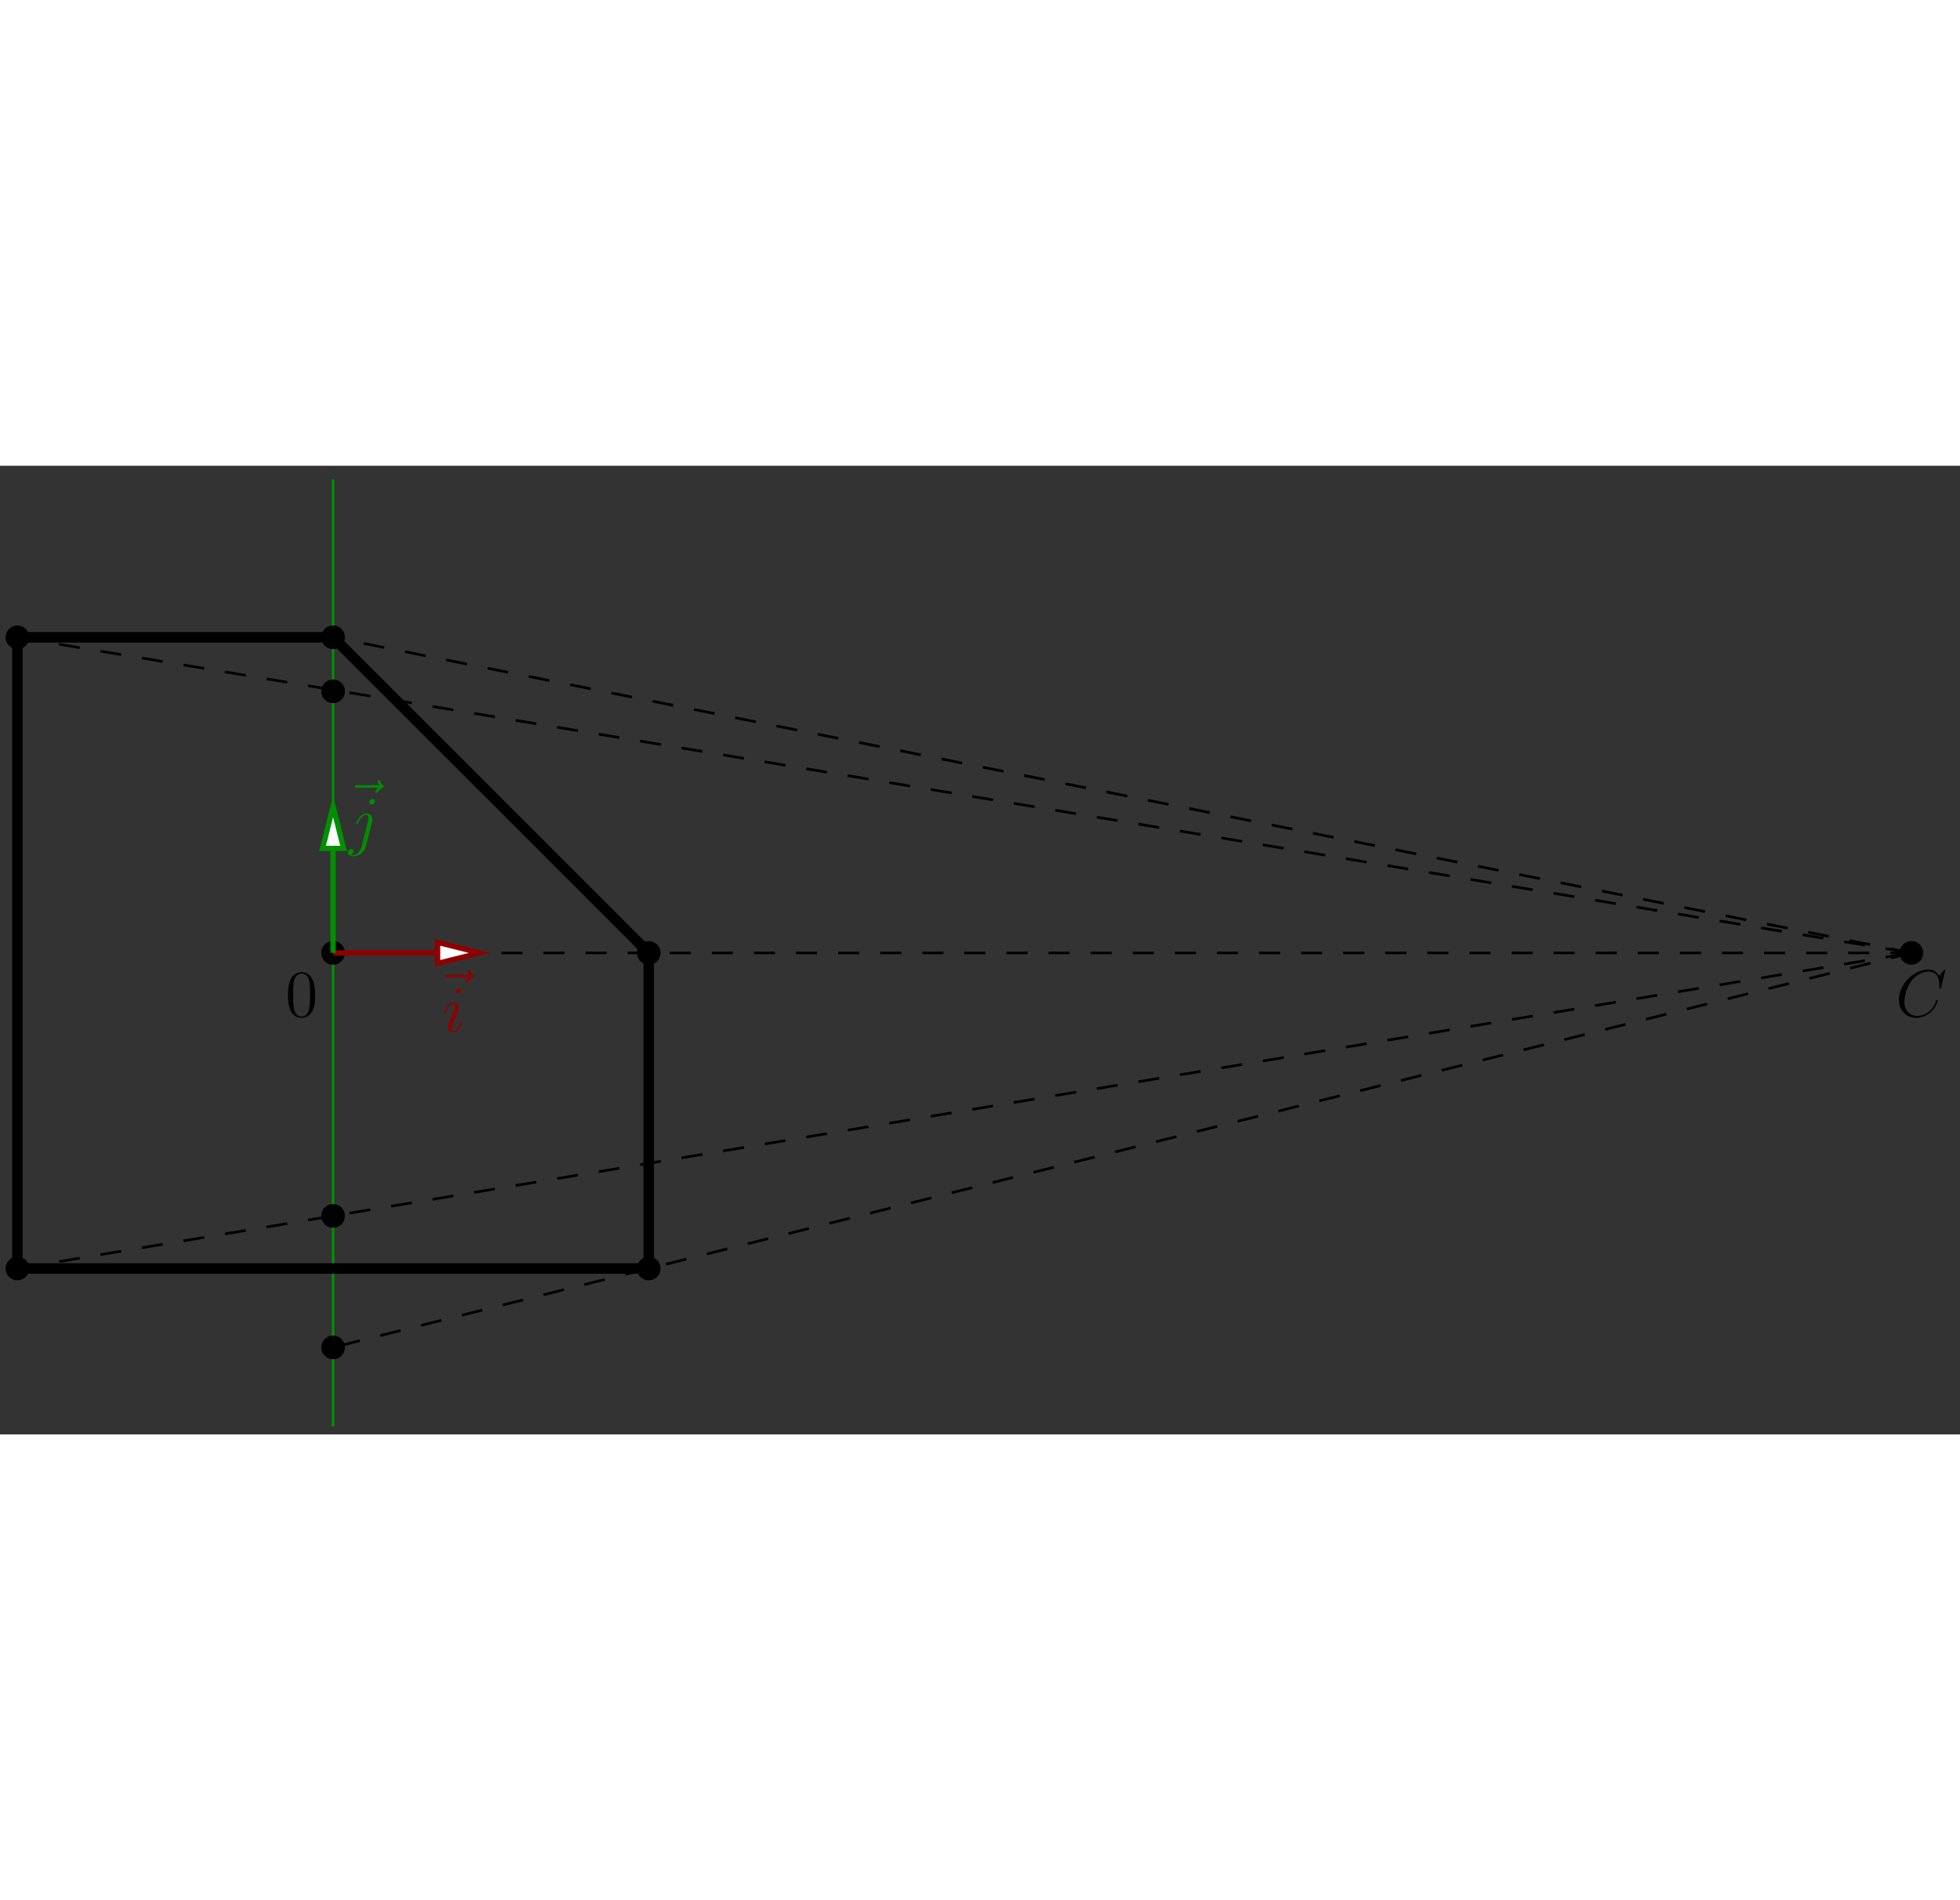 <?xml version="1.0" encoding="UTF-8"?>
<svg xmlns="http://www.w3.org/2000/svg" xmlns:xlink="http://www.w3.org/1999/xlink" height="256pt" viewBox="0 0 352 174">
<rect x="0" y="0" width="352" height="174" fill="#333333" stroke="none"/>
<defs>
<g>
<g id="glyph-0-0">
<path d="M 6.391 -7.141 C 6.25 -7 5.812 -6.594 5.812 -6.422 C 5.812 -6.297 5.922 -6.188 6.031 -6.188 C 6.141 -6.188 6.188 -6.266 6.281 -6.391 C 6.562 -6.734 6.891 -6.969 7.156 -7.125 C 7.281 -7.203 7.359 -7.234 7.359 -7.359 C 7.359 -7.469 7.266 -7.531 7.203 -7.594 C 6.859 -7.812 6.781 -8.141 6.734 -8.281 C 6.703 -8.375 6.672 -8.516 6.5 -8.516 C 6.438 -8.516 6.281 -8.469 6.281 -8.297 C 6.281 -8.188 6.359 -7.906 6.594 -7.578 L 2.562 -7.578 C 2.359 -7.578 2.156 -7.578 2.156 -7.344 C 2.156 -7.141 2.375 -7.141 2.562 -7.141 Z M 6.391 -7.141 "/>
</g>
<g id="glyph-0-1">
<path d="M 3.375 -1.703 C 3.375 -1.766 3.328 -1.812 3.266 -1.812 C 3.156 -1.812 3.141 -1.781 3.078 -1.578 C 2.766 -0.484 2.281 -0.125 1.891 -0.125 C 1.75 -0.125 1.578 -0.156 1.578 -0.516 C 1.578 -0.844 1.719 -1.188 1.859 -1.547 L 2.688 -3.781 C 2.719 -3.875 2.812 -4.094 2.812 -4.312 C 2.812 -4.812 2.453 -5.266 1.859 -5.266 C 0.766 -5.266 0.328 -3.531 0.328 -3.438 C 0.328 -3.391 0.375 -3.328 0.453 -3.328 C 0.562 -3.328 0.578 -3.375 0.625 -3.547 C 0.906 -4.547 1.359 -5.031 1.828 -5.031 C 1.938 -5.031 2.141 -5.016 2.141 -4.641 C 2.141 -4.328 1.984 -3.938 1.891 -3.672 L 1.047 -1.453 C 0.984 -1.25 0.906 -1.062 0.906 -0.844 C 0.906 -0.312 1.281 0.125 1.859 0.125 C 2.953 0.125 3.375 -1.625 3.375 -1.703 Z M 3.281 -7.453 C 3.281 -7.641 3.141 -7.859 2.875 -7.859 C 2.609 -7.859 2.297 -7.594 2.297 -7.281 C 2.297 -6.984 2.547 -6.891 2.688 -6.891 C 3.016 -6.891 3.281 -7.203 3.281 -7.453 Z M 3.281 -7.453 "/>
</g>
<g id="glyph-0-2">
<path d="M 4.188 -3.797 C 4.234 -3.984 4.234 -4.141 4.234 -4.203 C 4.234 -4.891 3.719 -5.266 3.172 -5.266 C 1.969 -5.266 1.328 -3.531 1.328 -3.438 C 1.328 -3.375 1.375 -3.328 1.453 -3.328 C 1.547 -3.328 1.547 -3.375 1.609 -3.5 C 2.094 -4.656 2.688 -5.031 3.141 -5.031 C 3.391 -5.031 3.531 -4.906 3.531 -4.484 C 3.531 -4.203 3.484 -4.078 3.438 -3.859 L 2.312 0.641 C 2.078 1.531 1.516 2.203 0.859 2.203 C 0.812 2.203 0.562 2.203 0.328 2.078 C 0.625 2.016 0.844 1.797 0.844 1.5 C 0.844 1.312 0.703 1.125 0.438 1.125 C 0.125 1.125 -0.156 1.391 -0.156 1.75 C -0.156 2.234 0.375 2.438 0.859 2.438 C 1.688 2.438 2.766 1.828 3.078 0.641 Z M 4.672 -7.453 C 4.672 -7.75 4.422 -7.859 4.281 -7.859 C 3.953 -7.859 3.688 -7.547 3.688 -7.281 C 3.688 -7.094 3.828 -6.891 4.094 -6.891 C 4.359 -6.891 4.672 -7.141 4.672 -7.453 Z M 4.672 -7.453 "/>
</g>
<g id="glyph-0-3">
<path d="M 8.922 -8.312 C 8.922 -8.422 8.844 -8.422 8.828 -8.422 C 8.797 -8.422 8.75 -8.422 8.656 -8.297 L 7.828 -7.297 C 7.406 -8.016 6.75 -8.422 5.859 -8.422 C 3.281 -8.422 0.594 -5.797 0.594 -2.984 C 0.594 -0.984 2 0.25 3.734 0.25 C 4.703 0.25 5.531 -0.156 6.234 -0.734 C 7.266 -1.609 7.578 -2.766 7.578 -2.875 C 7.578 -2.969 7.484 -2.969 7.453 -2.969 C 7.344 -2.969 7.328 -2.906 7.297 -2.859 C 6.75 -0.984 5.141 -0.094 3.938 -0.094 C 2.672 -0.094 1.578 -0.906 1.578 -2.609 C 1.578 -2.984 1.703 -5.062 3.047 -6.641 C 3.703 -7.406 4.828 -8.062 5.969 -8.062 C 7.281 -8.062 7.859 -6.984 7.859 -5.766 C 7.859 -5.453 7.828 -5.188 7.828 -5.141 C 7.828 -5.031 7.953 -5.031 7.984 -5.031 C 8.109 -5.031 8.125 -5.047 8.172 -5.266 Z M 8.922 -8.312 "/>
</g>
<g id="glyph-1-0">
<path d="M 5.359 -3.828 C 5.359 -4.812 5.297 -5.781 4.859 -6.688 C 4.375 -7.688 3.516 -7.953 2.922 -7.953 C 2.234 -7.953 1.391 -7.609 0.938 -6.609 C 0.609 -5.859 0.484 -5.109 0.484 -3.828 C 0.484 -2.672 0.578 -1.797 1 -0.938 C 1.469 -0.031 2.297 0.25 2.922 0.25 C 3.953 0.25 4.547 -0.375 4.906 -1.062 C 5.328 -1.953 5.359 -3.125 5.359 -3.828 Z M 2.922 0.016 C 2.531 0.016 1.75 -0.203 1.531 -1.5 C 1.406 -2.219 1.406 -3.125 1.406 -3.969 C 1.406 -4.953 1.406 -5.828 1.594 -6.531 C 1.797 -7.344 2.406 -7.703 2.922 -7.703 C 3.375 -7.703 4.062 -7.438 4.297 -6.406 C 4.453 -5.719 4.453 -4.781 4.453 -3.969 C 4.453 -3.172 4.453 -2.266 4.312 -1.531 C 4.094 -0.219 3.328 0.016 2.922 0.016 Z M 2.922 0.016 "/>
</g>
</g>
<clipPath id="clip-0">
<path clip-rule="nonzero" d="M 341 85 L 345.719 85 L 345.719 90 L 341 90 Z M 341 85 "/>
</clipPath>
<clipPath id="clip-1">
<path clip-rule="nonzero" d="M 334 78 L 345.719 78 L 345.719 97 L 334 97 Z M 334 78 "/>
</clipPath>
<clipPath id="clip-2">
<path clip-rule="nonzero" d="M 0.719 135 L 12 135 L 12 153 L 0.719 153 Z M 0.719 135 "/>
</clipPath>
<clipPath id="clip-3">
<path clip-rule="nonzero" d="M 0.719 22 L 12 22 L 12 40 L 0.719 40 Z M 0.719 22 "/>
</clipPath>
<clipPath id="clip-4">
<path clip-rule="nonzero" d="M 0.719 4 L 144 4 L 144 171 L 0.719 171 Z M 0.719 4 "/>
</clipPath>
<clipPath id="clip-5">
<path clip-rule="nonzero" d="M 53 80 L 345.719 80 L 345.719 166 L 53 166 Z M 53 80 "/>
</clipPath>
<clipPath id="clip-6">
<path clip-rule="nonzero" d="M 0.719 80 L 345.719 80 L 345.719 151 L 0.719 151 Z M 0.719 80 "/>
</clipPath>
<clipPath id="clip-7">
<path clip-rule="nonzero" d="M 53 24 L 345.719 24 L 345.719 95 L 53 95 Z M 53 24 "/>
</clipPath>
<clipPath id="clip-8">
<path clip-rule="nonzero" d="M 0.719 24 L 345.719 24 L 345.719 95 L 0.719 95 Z M 0.719 24 "/>
</clipPath>
<clipPath id="clip-9">
<path clip-rule="nonzero" d="M 59 87 L 89 87 L 89 88 L 59 88 Z M 59 87 "/>
</clipPath>
<clipPath id="clip-10">
<path clip-rule="evenodd" d="M 0.719 173.32 L 345.719 173.32 L 345.719 1.32 L 0.719 1.32 Z M 88.859 86.875 L 88.859 88.195 L 78.59 89.395 L 78.59 85.613 Z M 88.859 86.875 "/>
</clipPath>
<clipPath id="clip-11">
<path clip-rule="nonzero" d="M 59 58 L 61 58 L 61 88 L 59 88 Z M 59 58 "/>
</clipPath>
<clipPath id="clip-12">
<path clip-rule="evenodd" d="M 0.719 173.32 L 345.719 173.32 L 345.719 1.32 L 0.719 1.32 Z M 59.191 58.527 L 60.512 58.527 L 61.711 68.734 L 57.93 68.734 Z M 59.191 58.527 "/>
</clipPath>
</defs>
<path fill="none" stroke-width="4.724" stroke-linecap="butt" stroke-linejoin="miter" stroke="rgb(0%, 56.055%, 0%)" stroke-opacity="1" stroke-miterlimit="10" d="M 598.203 1715.312 L 598.203 14.609 " transform="matrix(0.1, 0, 0, -0.1, 0, 174)"/>
<g clip-path="url(#clip-0)">
<path fill-rule="evenodd" fill="rgb(0%, 0%, 0%)" fill-opacity="1" d="M 345.164 87.504 C 345.164 88.547 344.316 89.395 343.273 89.395 C 342.23 89.395 341.387 88.547 341.387 87.504 C 341.387 86.461 342.23 85.613 343.273 85.613 C 344.316 85.613 345.164 86.461 345.164 87.504 "/>
</g>
<g clip-path="url(#clip-1)">
<path fill="none" stroke-width="4.724" stroke-linecap="butt" stroke-linejoin="miter" stroke="rgb(0%, 0%, 0%)" stroke-opacity="1" stroke-miterlimit="10" d="M 3451.641 864.961 C 3451.641 854.531 3443.164 846.055 3432.734 846.055 C 3422.305 846.055 3413.867 854.531 3413.867 864.961 C 3413.867 875.391 3422.305 883.867 3432.734 883.867 C 3443.164 883.867 3451.641 875.391 3451.641 864.961 Z M 3451.641 864.961 " transform="matrix(0.1, 0, 0, -0.1, 0, 174)"/>
</g>
<path fill-rule="evenodd" fill="rgb(0%, 0%, 0%)" fill-opacity="1" d="M 61.711 158.367 C 61.711 159.41 60.863 160.258 59.82 160.258 C 58.777 160.258 57.93 159.41 57.93 158.367 C 57.93 157.324 58.777 156.477 59.82 156.477 C 60.863 156.477 61.711 157.324 61.711 158.367 "/>
<path fill="none" stroke-width="4.724" stroke-linecap="butt" stroke-linejoin="miter" stroke="rgb(0%, 0%, 0%)" stroke-opacity="1" stroke-miterlimit="10" d="M 617.109 156.328 C 617.109 145.898 608.633 137.422 598.203 137.422 C 587.773 137.422 579.297 145.898 579.297 156.328 C 579.297 166.758 587.773 175.234 598.203 175.234 C 608.633 175.234 617.109 166.758 617.109 156.328 Z M 617.109 156.328 " transform="matrix(0.1, 0, 0, -0.1, 0, 174)"/>
<path fill-rule="evenodd" fill="rgb(0%, 0%, 0%)" fill-opacity="1" d="M 61.711 87.504 C 61.711 88.547 60.863 89.395 59.82 89.395 C 58.777 89.395 57.93 88.547 57.93 87.504 C 57.93 86.461 58.777 85.613 59.82 85.613 C 60.863 85.613 61.711 86.461 61.711 87.504 "/>
<path fill="none" stroke-width="4.724" stroke-linecap="butt" stroke-linejoin="miter" stroke="rgb(0%, 0%, 0%)" stroke-opacity="1" stroke-miterlimit="10" d="M 617.109 864.961 C 617.109 854.531 608.633 846.055 598.203 846.055 C 587.773 846.055 579.297 854.531 579.297 864.961 C 579.297 875.391 587.773 883.867 598.203 883.867 C 608.633 883.867 617.109 875.391 617.109 864.961 Z M 617.109 864.961 " transform="matrix(0.1, 0, 0, -0.1, 0, 174)"/>
<path fill-rule="evenodd" fill="rgb(0%, 0%, 0%)" fill-opacity="1" d="M 61.711 30.812 C 61.711 31.855 60.863 32.703 59.82 32.703 C 58.777 32.703 57.93 31.855 57.93 30.812 C 57.93 29.77 58.777 28.922 59.82 28.922 C 60.863 28.922 61.711 29.77 61.711 30.812 "/>
<path fill="none" stroke-width="4.724" stroke-linecap="butt" stroke-linejoin="miter" stroke="rgb(0%, 0%, 0%)" stroke-opacity="1" stroke-miterlimit="10" d="M 617.109 1431.875 C 617.109 1421.445 608.633 1412.969 598.203 1412.969 C 587.773 1412.969 579.297 1421.445 579.297 1431.875 C 579.297 1442.305 587.773 1450.781 598.203 1450.781 C 608.633 1450.781 617.109 1442.305 617.109 1431.875 Z M 617.109 1431.875 " transform="matrix(0.1, 0, 0, -0.1, 0, 174)"/>
<path fill-rule="evenodd" fill="rgb(0%, 0%, 0%)" fill-opacity="1" d="M 61.711 40.512 C 61.711 41.559 60.863 42.402 59.82 42.402 C 58.777 42.402 57.93 41.559 57.93 40.512 C 57.93 39.469 58.777 38.625 59.82 38.625 C 60.863 38.625 61.711 39.469 61.711 40.512 "/>
<path fill="none" stroke-width="4.724" stroke-linecap="butt" stroke-linejoin="miter" stroke="rgb(0%, 0%, 0%)" stroke-opacity="1" stroke-miterlimit="10" d="M 617.109 1334.883 C 617.109 1324.414 608.633 1315.977 598.203 1315.977 C 587.773 1315.977 579.297 1324.414 579.297 1334.883 C 579.297 1345.312 587.773 1353.75 598.203 1353.75 C 608.633 1353.75 617.109 1345.312 617.109 1334.883 Z M 617.109 1334.883 " transform="matrix(0.1, 0, 0, -0.1, 0, 174)"/>
<path fill-rule="evenodd" fill="rgb(0%, 0%, 0%)" fill-opacity="1" d="M 61.711 134.746 C 61.711 135.789 60.863 136.637 59.82 136.637 C 58.777 136.637 57.93 135.789 57.93 134.746 C 57.93 133.703 58.777 132.855 59.82 132.855 C 60.863 132.855 61.711 133.703 61.711 134.746 "/>
<path fill="none" stroke-width="4.724" stroke-linecap="butt" stroke-linejoin="miter" stroke="rgb(0%, 0%, 0%)" stroke-opacity="1" stroke-miterlimit="10" d="M 617.109 392.539 C 617.109 382.109 608.633 373.633 598.203 373.633 C 587.773 373.633 579.297 382.109 579.297 392.539 C 579.297 402.969 587.773 411.445 598.203 411.445 C 608.633 411.445 617.109 402.969 617.109 392.539 Z M 617.109 392.539 " transform="matrix(0.1, 0, 0, -0.1, 0, 174)"/>
<path fill-rule="evenodd" fill="rgb(0%, 0%, 0%)" fill-opacity="1" d="M 5.02 144.195 C 5.02 145.238 4.172 146.086 3.129 146.086 C 2.086 146.086 1.238 145.238 1.238 144.195 C 1.238 143.152 2.086 142.305 3.129 142.305 C 4.172 142.305 5.02 143.152 5.02 144.195 "/>
<g clip-path="url(#clip-2)">
<path fill="none" stroke-width="4.724" stroke-linecap="butt" stroke-linejoin="miter" stroke="rgb(0%, 0%, 0%)" stroke-opacity="1" stroke-miterlimit="10" d="M 50.195 298.047 C 50.195 287.617 41.719 279.141 31.289 279.141 C 20.859 279.141 12.383 287.617 12.383 298.047 C 12.383 308.477 20.859 316.953 31.289 316.953 C 41.719 316.953 50.195 308.477 50.195 298.047 Z M 50.195 298.047 " transform="matrix(0.1, 0, 0, -0.1, 0, 174)"/>
</g>
<path fill-rule="evenodd" fill="rgb(0%, 0%, 0%)" fill-opacity="1" d="M 5.02 30.812 C 5.02 31.855 4.172 32.703 3.129 32.703 C 2.086 32.703 1.238 31.855 1.238 30.812 C 1.238 29.77 2.086 28.922 3.129 28.922 C 4.172 28.922 5.02 29.77 5.02 30.812 "/>
<g clip-path="url(#clip-3)">
<path fill="none" stroke-width="4.724" stroke-linecap="butt" stroke-linejoin="miter" stroke="rgb(0%, 0%, 0%)" stroke-opacity="1" stroke-miterlimit="10" d="M 50.195 1431.875 C 50.195 1421.445 41.719 1412.969 31.289 1412.969 C 20.859 1412.969 12.383 1421.445 12.383 1431.875 C 12.383 1442.305 20.859 1450.781 31.289 1450.781 C 41.719 1450.781 50.195 1442.305 50.195 1431.875 Z M 50.195 1431.875 " transform="matrix(0.1, 0, 0, -0.1, 0, 174)"/>
</g>
<path fill-rule="evenodd" fill="rgb(0%, 0%, 0%)" fill-opacity="1" d="M 118.402 87.504 C 118.402 88.547 117.555 89.395 116.512 89.395 C 115.469 89.395 114.621 88.547 114.621 87.504 C 114.621 86.461 115.469 85.613 116.512 85.613 C 117.555 85.613 118.402 86.461 118.402 87.504 "/>
<path fill="none" stroke-width="4.724" stroke-linecap="butt" stroke-linejoin="miter" stroke="rgb(0%, 0%, 0%)" stroke-opacity="1" stroke-miterlimit="10" d="M 1184.023 864.961 C 1184.023 854.531 1175.547 846.055 1165.117 846.055 C 1154.688 846.055 1146.211 854.531 1146.211 864.961 C 1146.211 875.391 1154.688 883.867 1165.117 883.867 C 1175.547 883.867 1184.023 875.391 1184.023 864.961 Z M 1184.023 864.961 " transform="matrix(0.1, 0, 0, -0.1, 0, 174)"/>
<path fill-rule="evenodd" fill="rgb(0%, 0%, 0%)" fill-opacity="1" d="M 118.402 144.195 C 118.402 145.238 117.555 146.086 116.512 146.086 C 115.469 146.086 114.621 145.238 114.621 144.195 C 114.621 143.152 115.469 142.305 116.512 142.305 C 117.555 142.305 118.402 143.152 118.402 144.195 "/>
<path fill="none" stroke-width="4.724" stroke-linecap="butt" stroke-linejoin="miter" stroke="rgb(0%, 0%, 0%)" stroke-opacity="1" stroke-miterlimit="10" d="M 1184.023 298.047 C 1184.023 287.617 1175.547 279.141 1165.117 279.141 C 1154.688 279.141 1146.211 287.617 1146.211 298.047 C 1146.211 308.477 1154.688 316.953 1165.117 316.953 C 1175.547 316.953 1184.023 308.477 1184.023 298.047 Z M 1184.023 298.047 " transform="matrix(0.1, 0, 0, -0.1, 0, 174)"/>
<g clip-path="url(#clip-4)">
<path fill="none" stroke-width="18.897" stroke-linecap="butt" stroke-linejoin="miter" stroke="rgb(0%, 0%, 0%)" stroke-opacity="1" stroke-miterlimit="10" d="M 31.289 1431.875 L 31.289 298.047 L 1165.117 298.047 L 1165.117 864.961 L 598.203 1431.875 Z M 31.289 1431.875 " transform="matrix(0.1, 0, 0, -0.1, 0, 174)"/>
</g>
<g clip-path="url(#clip-5)">
<path fill="none" stroke-width="4.724" stroke-linecap="butt" stroke-linejoin="miter" stroke="rgb(0%, 0%, 0%)" stroke-opacity="1" stroke-dasharray="37.794" stroke-miterlimit="10" d="M 3432.734 864.961 L 598.203 156.328 " transform="matrix(0.1, 0, 0, -0.1, 0, 174)"/>
</g>
<g clip-path="url(#clip-6)">
<path fill="none" stroke-width="4.724" stroke-linecap="butt" stroke-linejoin="miter" stroke="rgb(0%, 0%, 0%)" stroke-opacity="1" stroke-dasharray="37.794" stroke-miterlimit="10" d="M 31.289 298.047 L 3432.734 864.961 " transform="matrix(0.1, 0, 0, -0.1, 0, 174)"/>
</g>
<g clip-path="url(#clip-7)">
<path fill="none" stroke-width="4.724" stroke-linecap="butt" stroke-linejoin="miter" stroke="rgb(0%, 0%, 0%)" stroke-opacity="1" stroke-dasharray="37.794" stroke-miterlimit="10" d="M 3432.734 864.961 L 598.203 1431.875 " transform="matrix(0.1, 0, 0, -0.1, 0, 174)"/>
</g>
<path fill="none" stroke-width="4.724" stroke-linecap="butt" stroke-linejoin="miter" stroke="rgb(0%, 0%, 0%)" stroke-opacity="1" stroke-dasharray="37.794" stroke-miterlimit="10" d="M 3432.734 864.961 L 598.203 864.961 " transform="matrix(0.1, 0, 0, -0.1, 0, 174)"/>
<g clip-path="url(#clip-8)">
<path fill="none" stroke-width="4.724" stroke-linecap="butt" stroke-linejoin="miter" stroke="rgb(0%, 0%, 0%)" stroke-opacity="1" stroke-dasharray="37.794" stroke-miterlimit="10" d="M 31.289 1431.875 L 3432.734 864.961 " transform="matrix(0.1, 0, 0, -0.1, 0, 174)"/>
</g>
<g clip-path="url(#clip-9)">
<g clip-path="url(#clip-10)">
<path fill="none" stroke-width="9.448" stroke-linecap="butt" stroke-linejoin="miter" stroke="rgb(56.055%, 0%, 0%)" stroke-opacity="1" stroke-miterlimit="10" d="M 598.203 864.961 L 881.641 864.961 " transform="matrix(0.1, 0, 0, -0.1, 0, 174)"/>
</g>
</g>
<path fill-rule="evenodd" fill="rgb(100%, 100%, 100%)" fill-opacity="1" stroke-width="9.448" stroke-linecap="butt" stroke-linejoin="miter" stroke="rgb(56.055%, 0%, 0%)" stroke-opacity="1" stroke-miterlimit="10" d="M 785.898 846.055 L 861.484 864.961 L 785.898 883.867 Z M 785.898 846.055 " transform="matrix(0.1, 0, 0, -0.1, 0, 174)"/>
<g clip-path="url(#clip-11)">
<g clip-path="url(#clip-12)">
<path fill="none" stroke-width="9.448" stroke-linecap="butt" stroke-linejoin="miter" stroke="rgb(0%, 56.055%, 0%)" stroke-opacity="1" stroke-miterlimit="10" d="M 598.203 864.961 L 598.203 1148.398 " transform="matrix(0.1, 0, 0, -0.1, 0, 174)"/>
</g>
</g>
<path fill-rule="evenodd" fill="rgb(100%, 100%, 100%)" fill-opacity="1" stroke-width="9.448" stroke-linecap="butt" stroke-linejoin="miter" stroke="rgb(0%, 56.055%, 0%)" stroke-opacity="1" stroke-miterlimit="10" d="M 617.109 1052.656 L 598.203 1128.242 L 579.297 1052.656 Z M 617.109 1052.656 " transform="matrix(0.1, 0, 0, -0.1, 0, 174)"/>
<g fill="rgb(56.055%, 0%, 0%)" fill-opacity="1">
<use xlink:href="#glyph-0-0" x="77.76" y="99.04"/>
</g>
<g fill="rgb(56.055%, 0%, 0%)" fill-opacity="1">
<use xlink:href="#glyph-0-1" x="79.56" y="101.68"/>
</g>
<g fill="rgb(0%, 56.055%, 0%)" fill-opacity="1">
<use xlink:href="#glyph-0-0" x="61.56" y="64.96"/>
</g>
<g fill="rgb(0%, 56.055%, 0%)" fill-opacity="1">
<use xlink:href="#glyph-0-2" x="62.64" y="67.72"/>
</g>
<g fill="rgb(0%, 0%, 0%)" fill-opacity="1">
<use xlink:href="#glyph-0-3" x="340.44" y="98.92"/>
</g>
<g fill="rgb(0%, 0%, 0%)" fill-opacity="1">
<use xlink:href="#glyph-1-0" x="51.24" y="98.92"/>
</g>
</svg>
